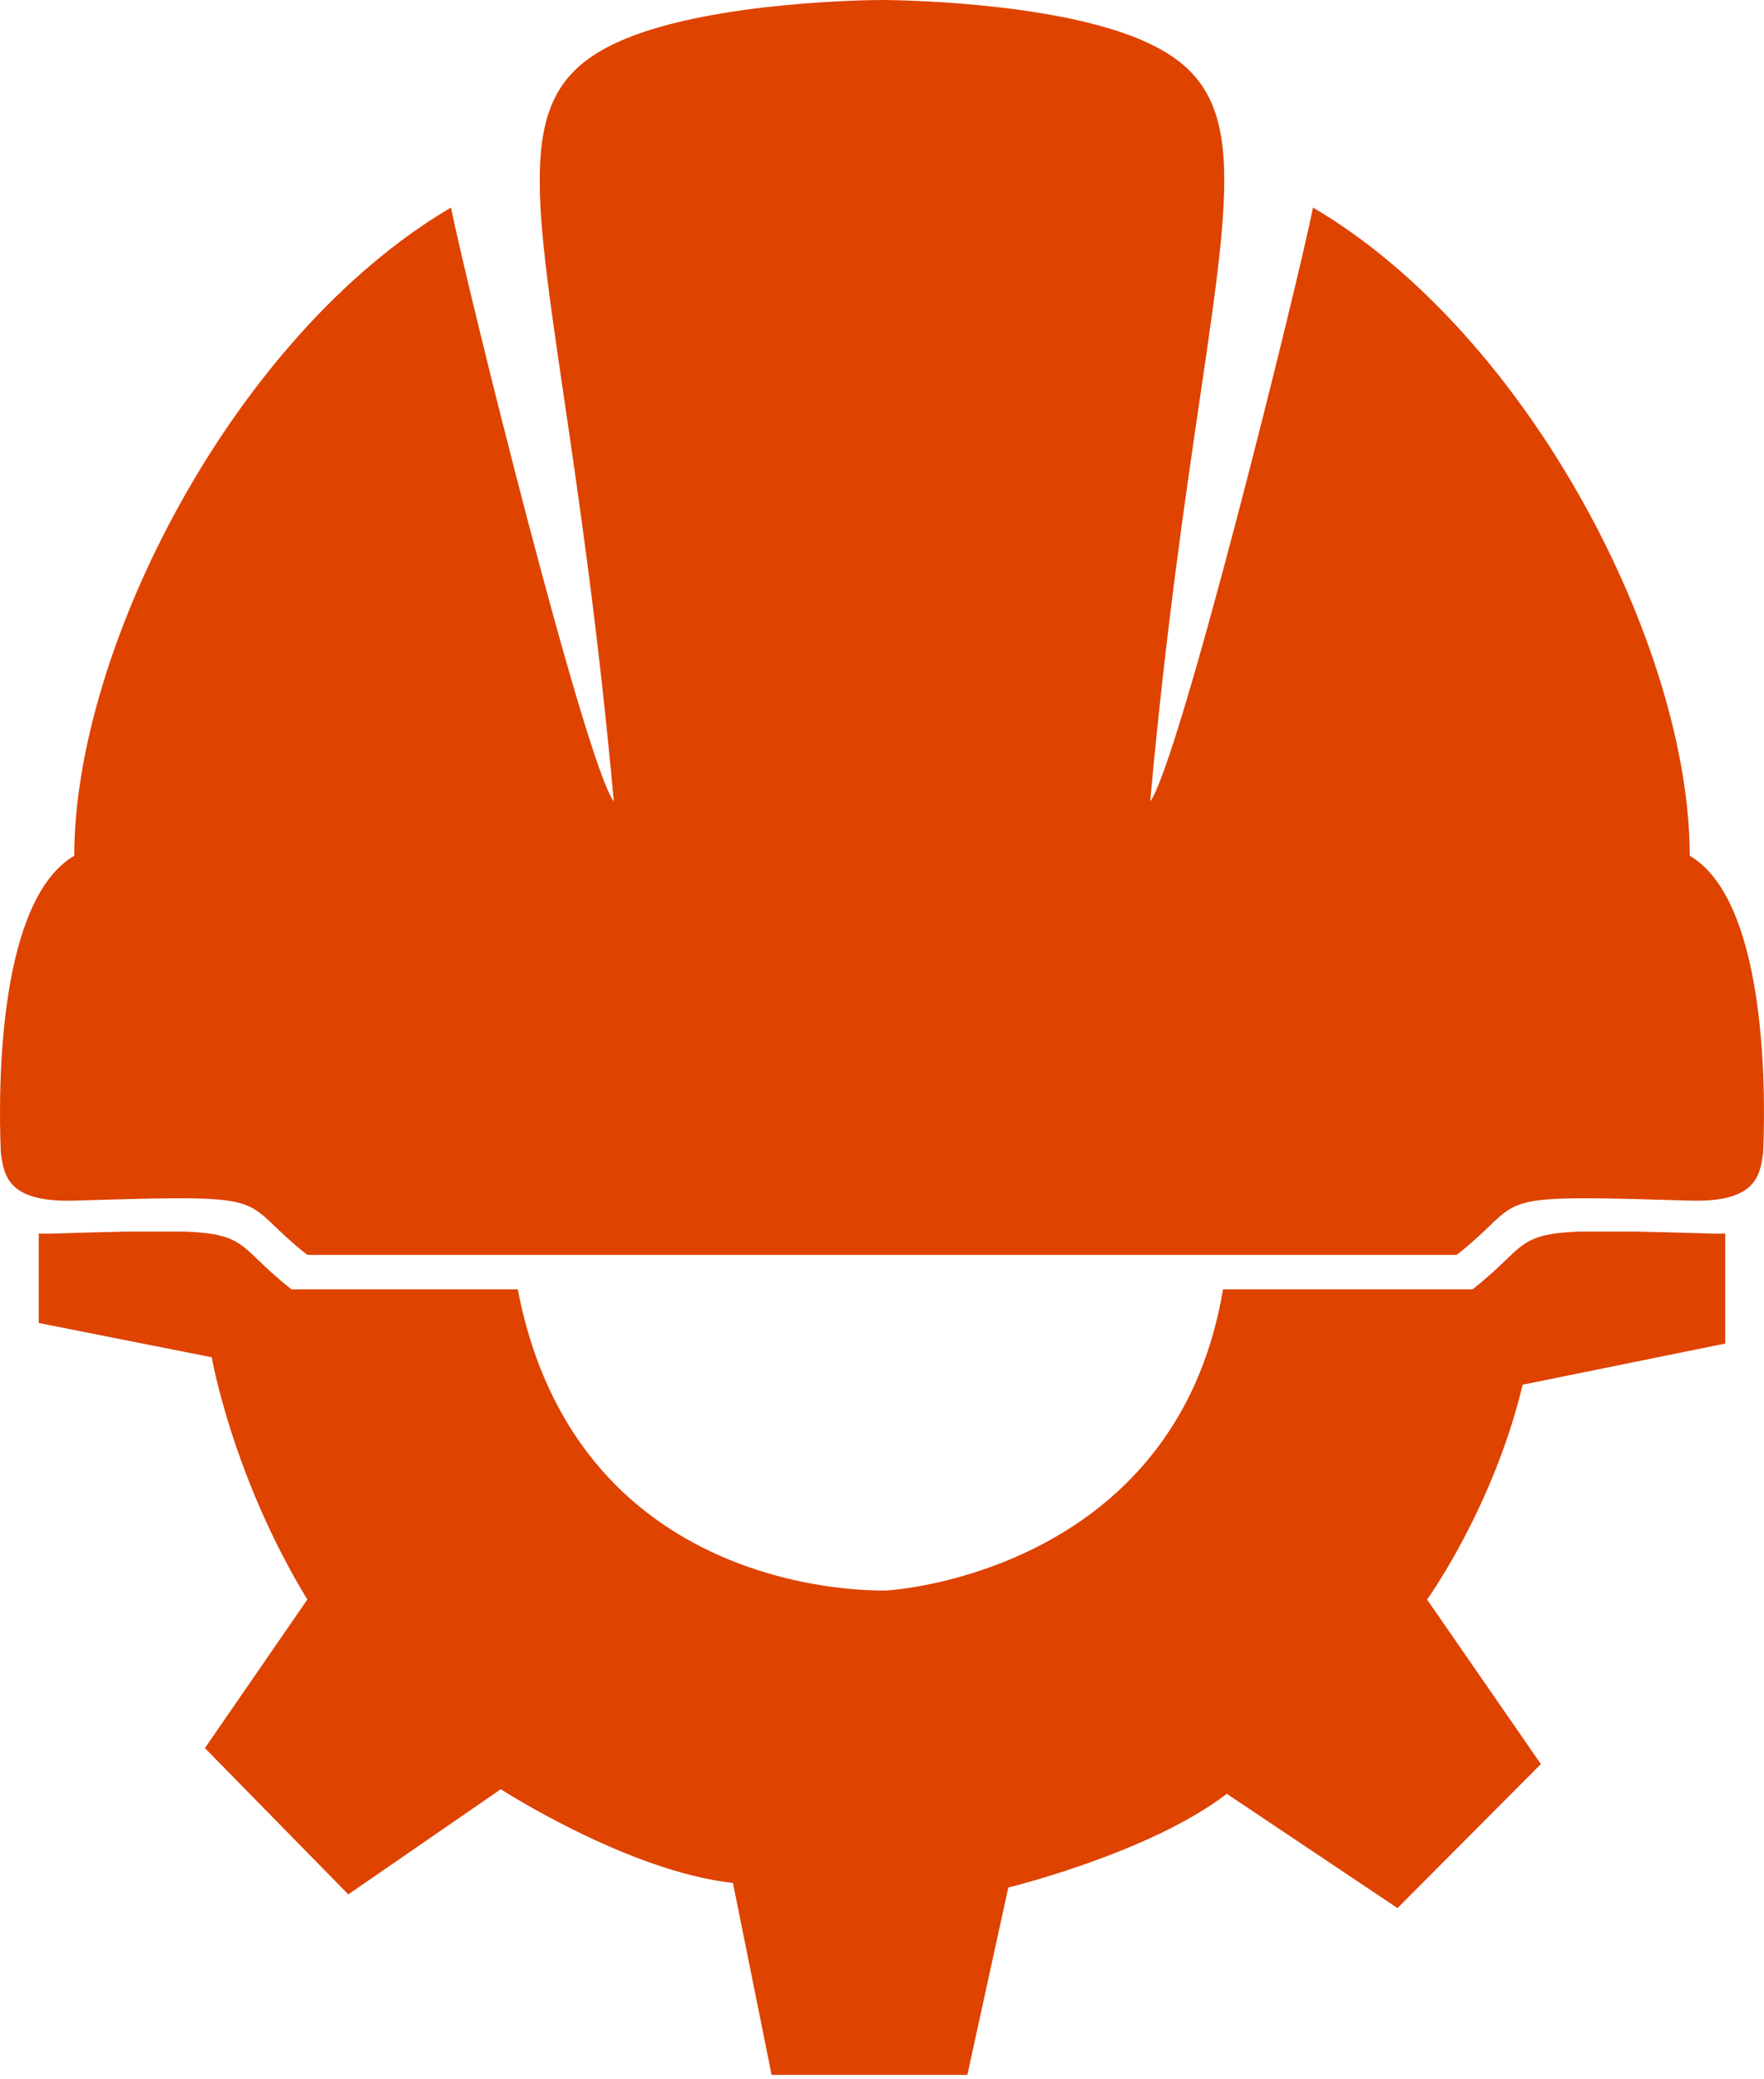 <svg width="364" height="429" viewBox="0 0 364 429" fill="none" xmlns="http://www.w3.org/2000/svg">
<path fill-rule="evenodd" clip-rule="evenodd" d="M8 254.517V272.959L43.692 280.032C43.692 280.032 47.919 304.552 63.417 330.016L42.283 360.666L71.871 390.845L103.336 369.154C103.336 369.154 129.636 386.129 151.239 388.487L159.223 428.097H199.611L208.065 389.43C208.065 389.43 237.182 382.357 253.15 370.097L288.372 393.674L317.96 363.967L294.478 330.016C294.478 330.016 308.097 311.154 314.202 285.691L356 277.203V254.517C355.146 254.544 354.233 254.544 353.256 254.515C347.136 254.329 342.057 254.182 337.81 254.097C334.21 254.097 330.205 254.097 325.914 254.097C316.466 254.449 314.828 256.022 310.676 260.012L310.675 260.012C309.017 261.605 306.959 263.583 303.842 266.022H252.369C242.526 324.796 183.174 328.13 183.174 328.13C183.174 328.13 119.349 331.081 106.842 266.022H60.158C57.041 263.583 54.982 261.605 53.324 260.012C49.172 256.023 47.534 254.449 38.087 254.097H26.188C21.941 254.182 16.863 254.329 10.744 254.515C9.767 254.544 8.854 254.544 8 254.517Z" fill="#DE4300"/>
<path d="M0.171 237.828C-0.488 222.456 0.039 185.519 15.323 176.559C15.323 133.737 48.263 69.174 93.062 42.822C96.356 59.292 120.731 157.454 126.661 165.359C123.458 130.127 119.464 102.984 116.361 81.899C109.254 33.593 106.824 17.078 129.296 7.906C147.891 0.316 179.365 0 182 0C184.635 0 216.109 0.316 234.704 7.906C257.176 17.078 254.746 33.593 247.639 81.899C244.536 102.984 240.542 130.127 237.339 165.359C243.269 157.454 267.644 59.292 270.938 42.822C315.737 69.174 348.677 133.737 348.677 176.559C363.961 185.519 364.488 222.456 363.829 237.828L363.809 237.972C363.155 242.557 362.362 248.124 348.677 247.71C313.901 246.656 313.682 246.866 307.235 253.06C305.621 254.61 303.618 256.535 300.584 258.909H63.416C60.382 256.535 58.379 254.61 56.765 253.06C50.319 246.866 50.099 246.656 15.323 247.71C1.638 248.124 0.845 242.557 0.191 237.972L0.171 237.828Z" fill="#DE4300"/>
</svg>
